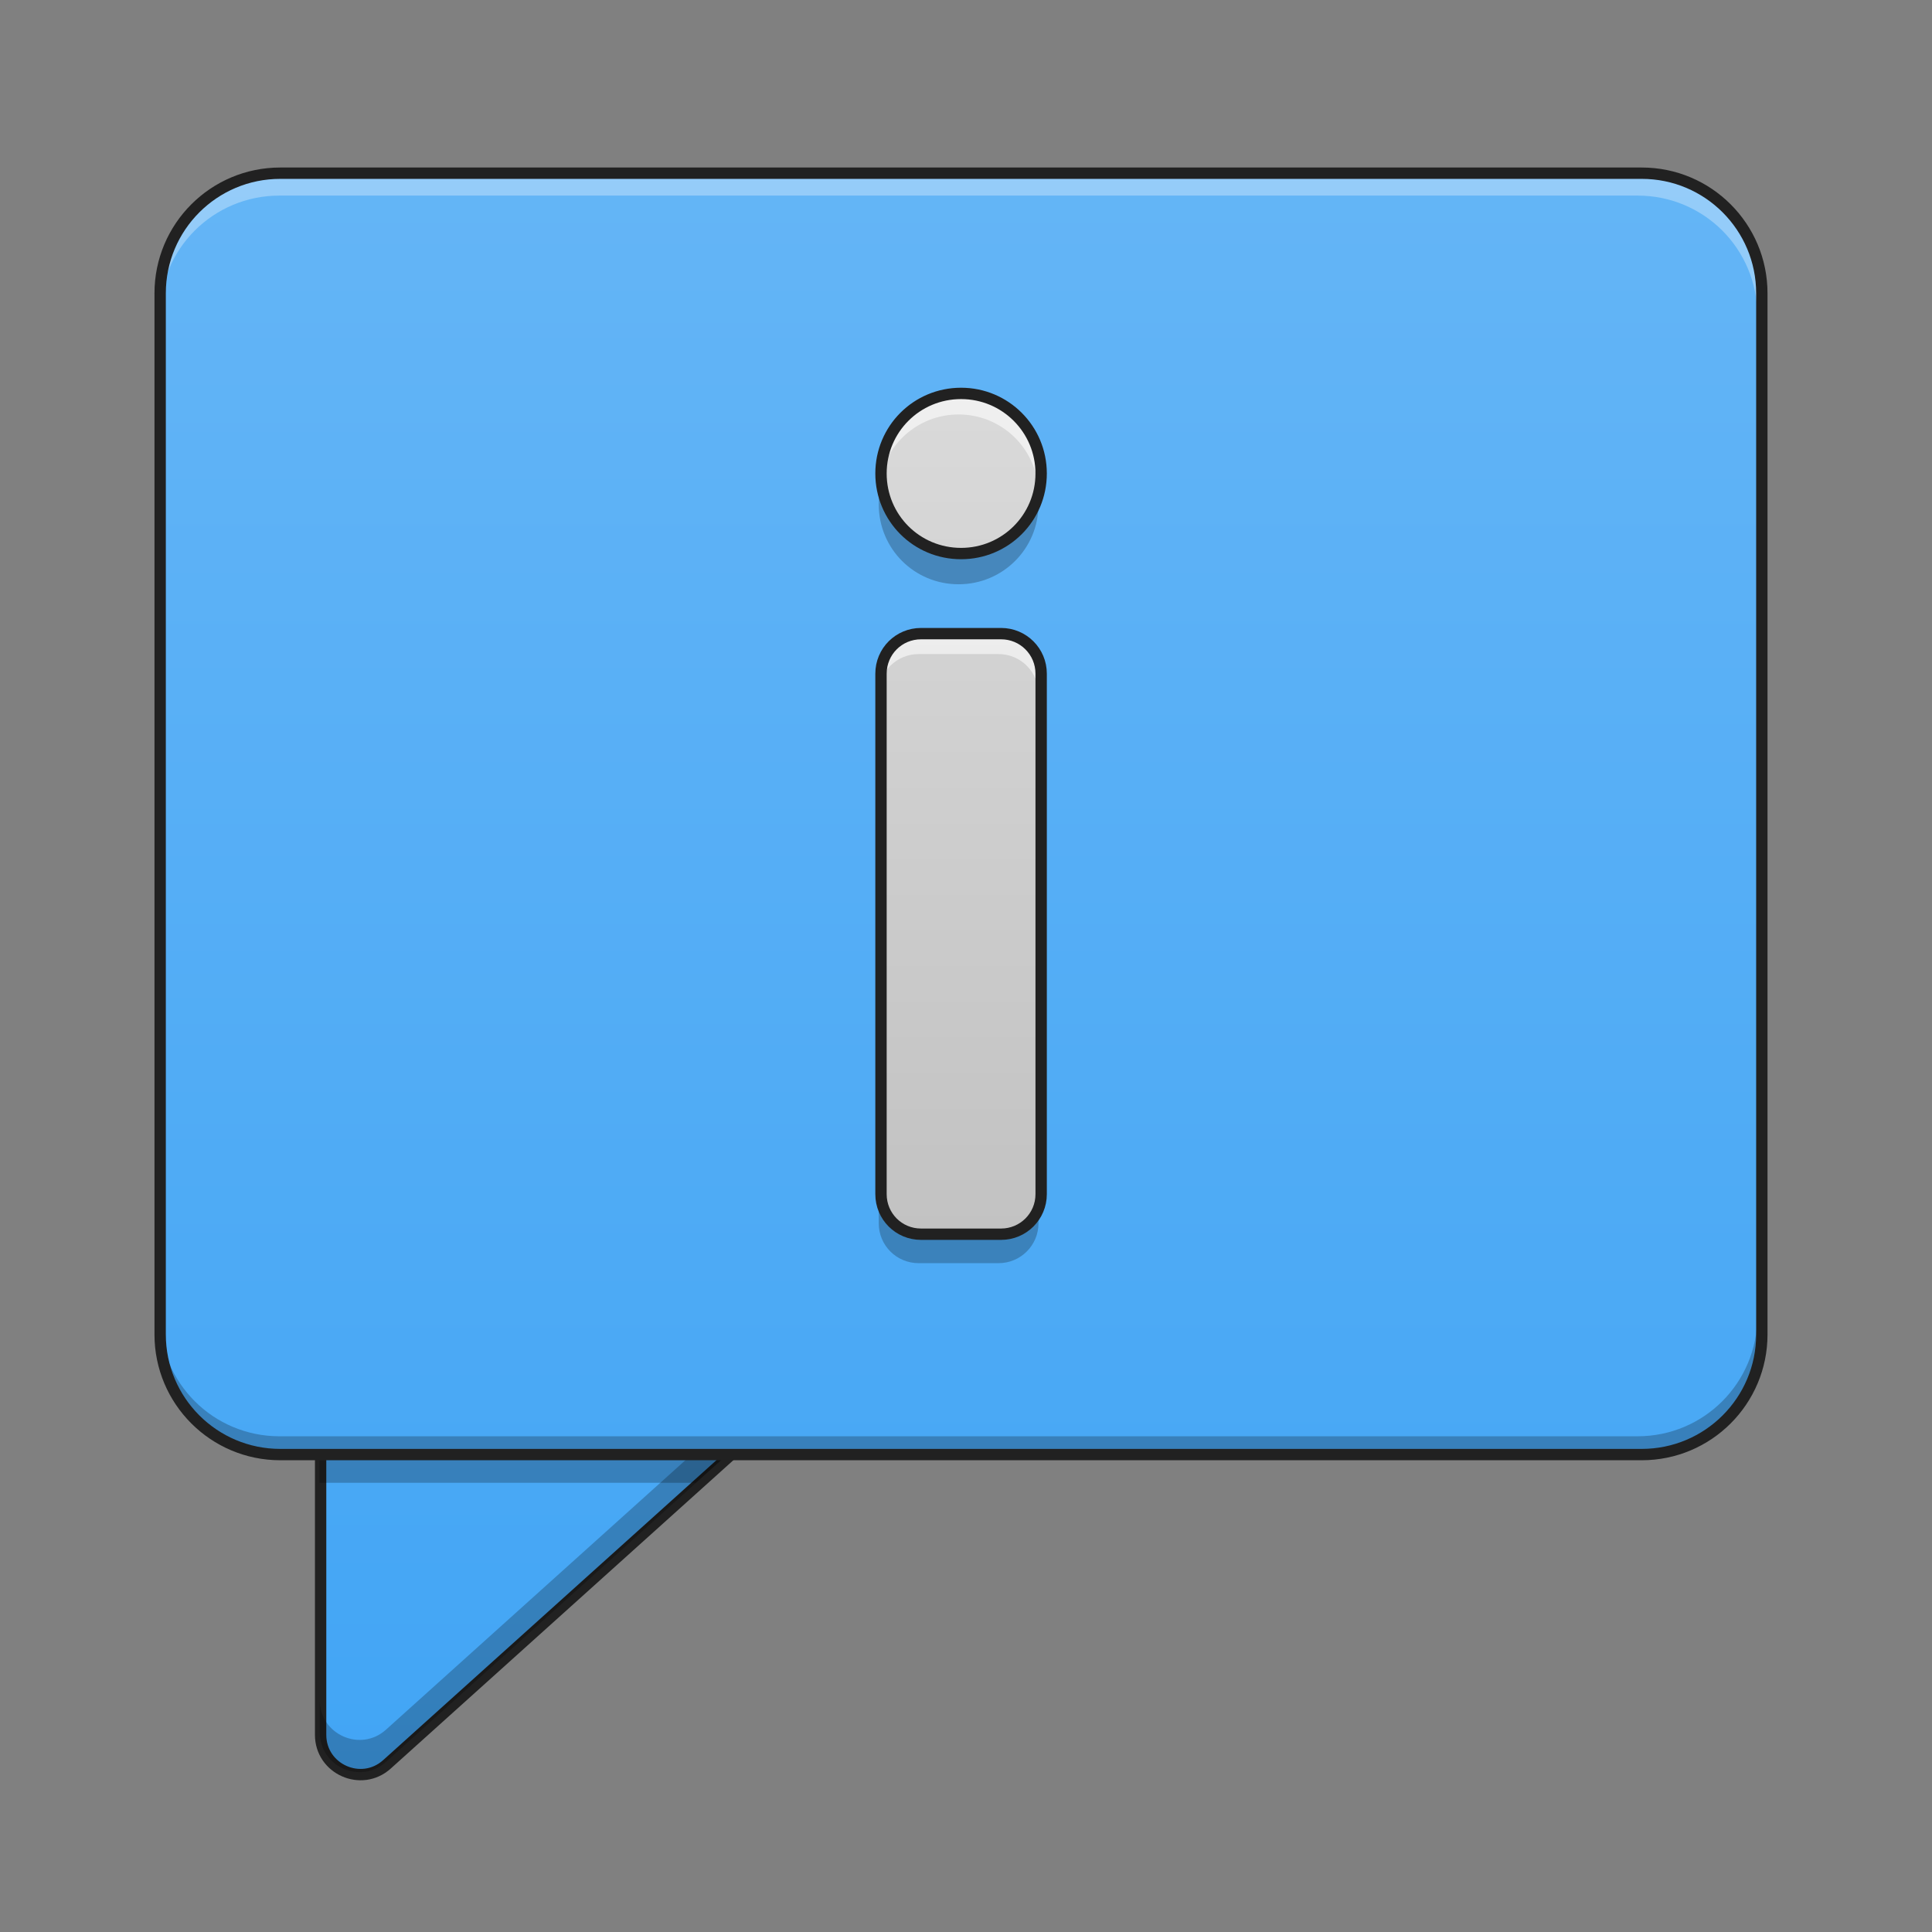 <?xml version="1.0" encoding="UTF-8"?>
<svg xmlns="http://www.w3.org/2000/svg" xmlns:xlink="http://www.w3.org/1999/xlink" width="48px" height="48px" viewBox="0 0 48 48" version="1.1">
<rect x="0" y="0" width="48" height="48" fill="#808080" stroke="none"/>
<defs>
<linearGradient id="linear0" gradientUnits="userSpaceOnUse" x1="370.417" y1="254.667" x2="370.417" y2="-168.667" gradientTransform="matrix(-1,0,0,1,508,0)">
<stop offset="0" style="stop-color:rgb(25.882%,64.706%,96.078%);stop-opacity:1;"/>
<stop offset="1" style="stop-color:rgb(39.216%,70.98%,96.471%);stop-opacity:1;"/>
</linearGradient>
<linearGradient id="linear1" gradientUnits="userSpaceOnUse" x1="254" y1="254.667" x2="254" y2="-168.667" gradientTransform="matrix(0.094,0,0,0.094,0,20.158)">
<stop offset="0" style="stop-color:rgb(25.882%,64.706%,96.078%);stop-opacity:1;"/>
<stop offset="1" style="stop-color:rgb(39.216%,70.98%,96.471%);stop-opacity:1;"/>
</linearGradient>
<linearGradient id="linear2" gradientUnits="userSpaceOnUse" x1="920" y1="155.115" x2="920" y2="1395.115" gradientTransform="matrix(0.025,0,0,-0.025,0,38.953)">
<stop offset="0" style="stop-color:rgb(74.118%,74.118%,74.118%);stop-opacity:1;"/>
<stop offset="1" style="stop-color:rgb(87.843%,87.843%,87.843%);stop-opacity:1;"/>
</linearGradient>
</defs>
<g id="surface1">
<path style="fill-rule:nonzero;fill:url(#linear0);stroke-width:3;stroke-linecap:round;stroke-linejoin:round;stroke:rgb(12.941%,12.941%,12.941%);stroke-opacity:1;stroke-miterlimit:4;" d="M 201.064 138.341 C 210.688 138.341 215.271 150.215 208.105 156.631 L 102.282 251.872 C 95.533 257.955 84.742 253.164 84.742 244.081 L 84.742 148.84 C 84.742 143.049 89.45 138.341 95.241 138.341 Z M 201.064 138.341 " transform="matrix(0.094,0,0,0.094,0,20.158)"/>
<path style=" stroke:none;fill-rule:nonzero;fill:rgb(0%,0%,0%);fill-opacity:0.235;" d="M 19.754 33.715 C 19.914 34.078 19.859 34.531 19.512 34.844 L 9.59 43.773 C 8.957 44.344 7.945 43.895 7.945 43.043 L 7.945 42.242 C 7.945 43.094 8.957 43.543 9.59 42.973 L 19.512 34.043 C 19.621 33.945 19.699 33.832 19.754 33.715 Z M 19.754 33.715 "/>
<path style=" stroke:none;fill-rule:nonzero;fill:rgb(0%,0%,0%);fill-opacity:0.235;" d="M 18.113 36.098 L 17.285 36.84 L 7.938 36.84 L 7.938 36.098 Z M 18.113 36.098 "/>
<path style=" stroke:none;fill-rule:nonzero;fill:url(#linear1);" d="M 6.945 4.344 L 40.684 4.344 C 42.328 4.344 43.66 5.676 43.66 7.32 L 43.66 33.121 C 43.66 34.766 42.328 36.098 40.684 36.098 L 6.945 36.098 C 5.301 36.098 3.969 34.766 3.969 33.121 L 3.969 7.32 C 3.969 5.676 5.301 4.344 6.945 4.344 Z M 6.945 4.344 "/>
<path style=" stroke:none;fill-rule:nonzero;fill:rgb(100%,100%,100%);fill-opacity:0.314;" d="M 6.945 4.379 C 5.297 4.379 3.969 5.707 3.969 7.355 L 3.969 7.836 C 3.969 6.184 5.297 4.859 6.945 4.859 L 40.684 4.859 C 42.332 4.859 43.66 6.184 43.66 7.836 L 43.66 7.355 C 43.66 5.707 42.332 4.379 40.684 4.379 Z M 6.945 4.379 "/>
<path style=" stroke:none;fill-rule:nonzero;fill:rgb(0%,0%,0%);fill-opacity:0.235;" d="M 3.969 32.707 L 3.969 33.121 C 3.969 34.77 5.297 36.098 6.945 36.098 L 40.684 36.098 C 42.332 36.098 43.66 34.77 43.66 33.121 L 43.66 32.707 C 43.66 34.355 42.332 35.684 40.684 35.684 L 6.945 35.684 C 5.297 35.684 3.969 34.355 3.969 32.707 Z M 3.969 32.707 "/>
<path style=" stroke:none;fill-rule:nonzero;fill:url(#linear2);" d="M 22.824 30.637 C 22.273 30.637 21.832 30.195 21.832 29.645 L 21.832 16.746 C 21.832 16.195 22.273 15.754 22.824 15.754 L 24.809 15.754 C 25.355 15.754 25.801 16.195 25.801 16.746 L 25.801 29.645 C 25.801 30.195 25.355 30.637 24.809 30.637 Z M 23.816 13.77 C 22.715 13.77 21.832 12.887 21.832 11.785 C 21.832 10.688 22.715 9.801 23.816 9.801 C 24.914 9.801 25.801 10.688 25.801 11.785 C 25.801 12.887 24.914 13.77 23.816 13.77 Z M 23.816 13.77 "/>
<path style="fill:none;stroke-width:3;stroke-linecap:round;stroke-linejoin:round;stroke:rgb(12.941%,12.941%,12.941%);stroke-opacity:1;stroke-miterlimit:4;" d="M 74.076 -168.671 L 433.917 -168.671 C 451.457 -168.671 465.664 -154.464 465.664 -136.924 L 465.664 138.258 C 465.664 155.798 451.457 170.005 433.917 170.005 L 74.076 170.005 C 56.536 170.005 42.329 155.798 42.329 138.258 L 42.329 -136.924 C 42.329 -154.464 56.536 -168.671 74.076 -168.671 Z M 74.076 -168.671 " transform="matrix(0.094,0,0,0.094,0,20.158)"/>
<path style=" stroke:none;fill-rule:nonzero;fill:rgb(100%,100%,100%);fill-opacity:0.588;" d="M 23.816 9.801 C 22.715 9.801 21.832 10.688 21.832 11.785 C 21.832 11.871 21.836 11.953 21.844 12.035 C 21.969 11.055 22.801 10.297 23.816 10.297 C 24.832 10.297 25.664 11.055 25.785 12.035 C 25.793 11.953 25.801 11.871 25.801 11.785 C 25.801 10.688 24.914 9.801 23.816 9.801 Z M 22.824 15.754 C 22.273 15.754 21.832 16.195 21.832 16.746 L 21.832 17.242 C 21.832 16.691 22.273 16.25 22.824 16.25 L 24.809 16.25 C 25.355 16.25 25.801 16.691 25.801 17.242 L 25.801 16.746 C 25.801 16.195 25.355 15.754 24.809 15.754 Z M 22.824 15.754 "/>
<path style=" stroke:none;fill-rule:nonzero;fill:rgb(0%,0%,0%);fill-opacity:0.235;" d="M 21.863 12.16 C 21.844 12.281 21.832 12.406 21.832 12.531 C 21.832 13.633 22.715 14.516 23.816 14.516 C 24.914 14.516 25.801 13.633 25.801 12.531 C 25.801 12.406 25.789 12.281 25.766 12.16 C 25.59 13.082 24.785 13.773 23.816 13.773 C 22.844 13.773 22.039 13.082 21.863 12.16 Z M 21.832 29.648 L 21.832 30.391 C 21.832 30.941 22.273 31.383 22.824 31.383 L 24.809 31.383 C 25.355 31.383 25.801 30.941 25.801 30.391 L 25.801 29.648 C 25.801 30.195 25.355 30.641 24.809 30.641 L 22.824 30.641 C 22.273 30.641 21.832 30.195 21.832 29.648 Z M 21.832 29.648 "/>
<path style="fill:none;stroke-width:3;stroke-linecap:round;stroke-linejoin:round;stroke:rgb(12.941%,12.941%,12.941%);stroke-opacity:1;stroke-miterlimit:4;" d="M 243.435 111.76 C 237.561 111.76 232.853 107.053 232.853 101.178 L 232.853 -36.392 C 232.853 -42.266 237.561 -46.974 243.435 -46.974 L 264.6 -46.974 C 270.433 -46.974 275.182 -42.266 275.182 -36.392 L 275.182 101.178 C 275.182 107.053 270.433 111.76 264.6 111.76 Z M 254.017 -68.139 C 242.269 -68.139 232.853 -77.555 232.853 -89.304 C 232.853 -101.011 242.269 -110.468 254.017 -110.468 C 265.725 -110.468 275.182 -101.011 275.182 -89.304 C 275.182 -77.555 265.725 -68.139 254.017 -68.139 Z M 254.017 -68.139 " transform="matrix(0.094,0,0,0.094,0,20.158)"/>
</g>
</svg>
